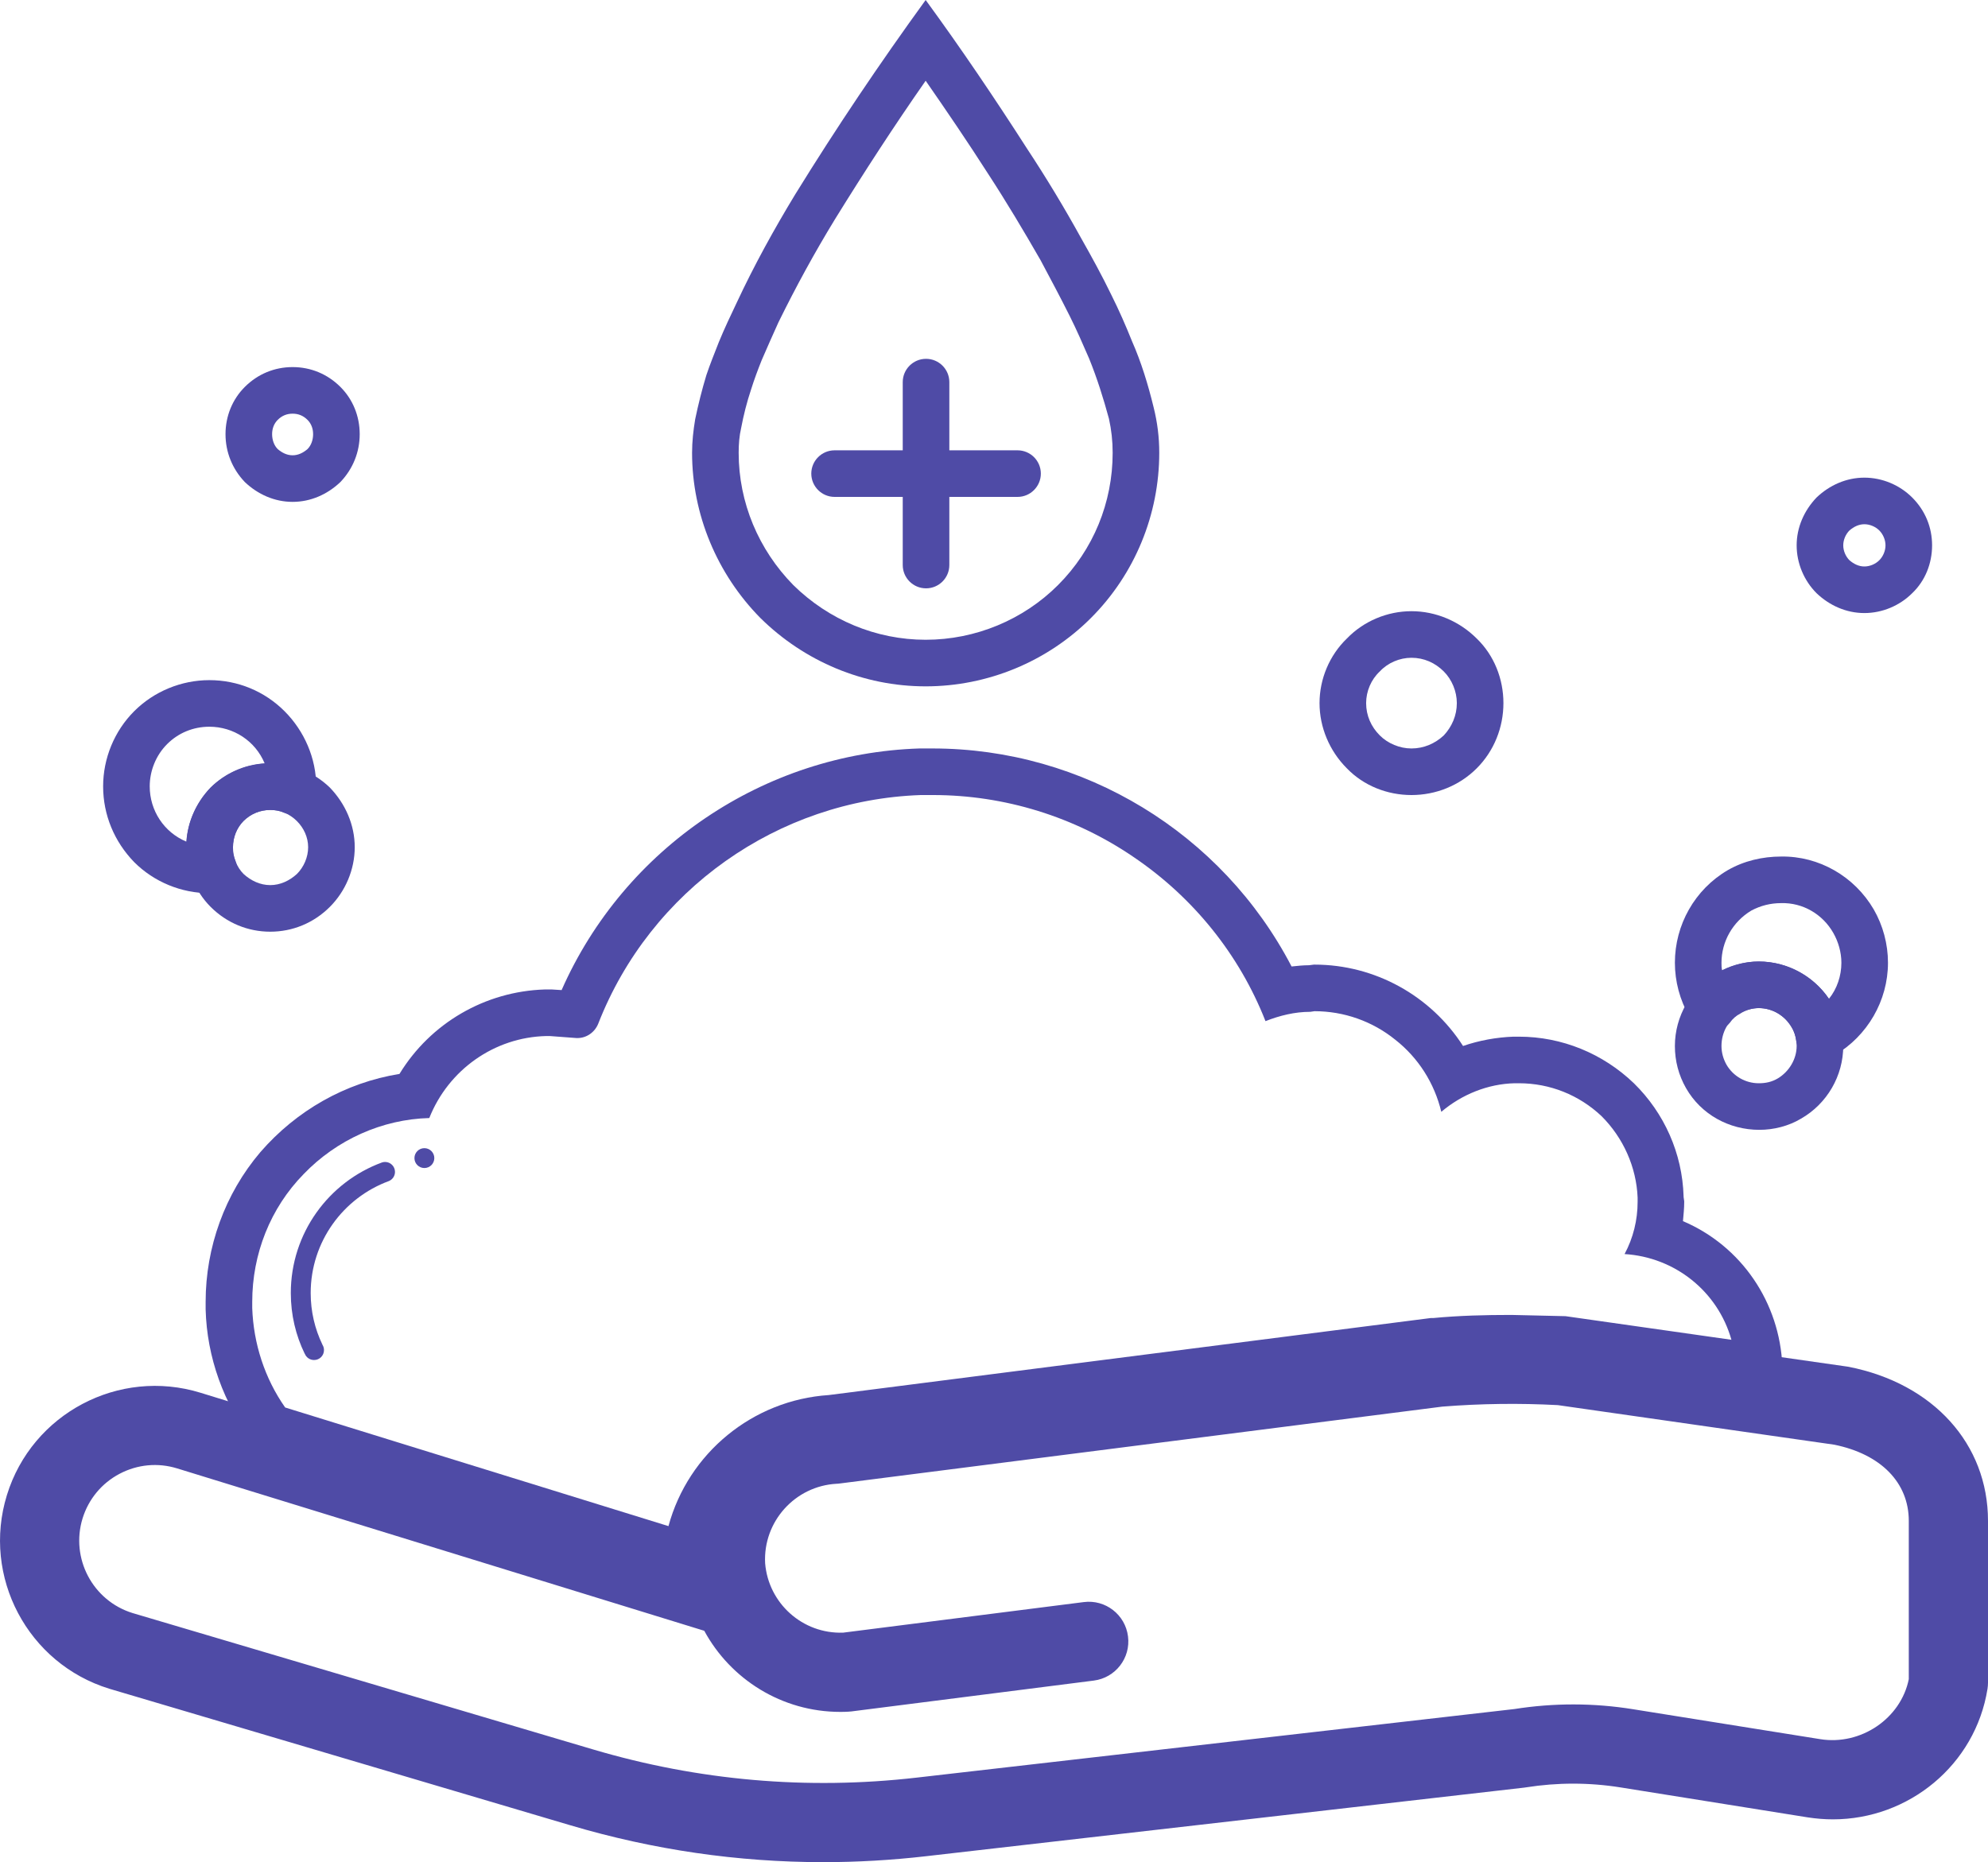 <svg xmlns="http://www.w3.org/2000/svg" xmlns:xlink="http://www.w3.org/1999/xlink" style="enable-background:new 0 0 32 32" viewBox="0 2.02 32 29.98"><defs><clipPath id="_clipPath_1ShVjwk1DoL7ZTmAx6wAiaB5ciYPKu8g"><path d="M0 2.02h32V32H0z"/></clipPath></defs><g clip-path="url(#_clipPath_1ShVjwk1DoL7ZTmAx6wAiaB5ciYPKu8g)"><path d="M0 2.02h32V32H0z" style="fill:#000" fill-opacity="0"/><path d="M29.756 24.025C29.745 24.023 29.734 24.021 29.723 24.02L25.229 23.377C25.211 23.374 25.193 23.372 25.175 23.371 24.485 23.332 23.787 23.341 23.099 23.397 23.09 23.397 23.08 23.398 23.07 23.4L13.374 24.637C12.15 24.715 11.182 25.67 11.053 26.854L3.228 24.443C1.914 24.038.515 24.777.111 26.091-.294 27.405.446 28.803 1.759 29.208 1.762 29.209 1.764 29.209 1.766 29.21L9.183 31.407C10.515 31.802 11.878 32 13.252 32 13.8 32 14.351 31.968 14.901 31.905L24.536 30.8C24.545 30.799 24.554 30.797 24.563 30.796 25.068 30.716 25.581 30.716 26.086 30.797L29.098 31.279C29.235 31.3 29.37 31.311 29.504 31.311 30.723 31.311 31.796 30.436 31.992 29.21 31.997 29.177 32 29.143 32 29.11V26.506C32 25.267 31.119 24.293 29.756 24.025zM30.725 29.054v0C30.598 29.685 29.956 30.125 29.3 30.02L26.287 29.538C25.654 29.436 25.011 29.435 24.377 29.535L14.756 30.639C12.996 30.841 11.243 30.688 9.545 30.185L2.132 27.989C1.492 27.79 1.132 27.108 1.329 26.466 1.425 26.156 1.636 25.9 1.924 25.748 2.212 25.596 2.541 25.565 2.852 25.661L11.336 28.275C11.759 29.055 12.584 29.581 13.527 29.581 13.572 29.581 13.617 29.58 13.662 29.577 13.677 29.576 13.693 29.575 13.708 29.573L17.605 29.077C17.955 29.033 18.202 28.714 18.157 28.365 18.113 28.015 17.793 27.768 17.445 27.813L13.573 28.305C12.92 28.329 12.369 27.833 12.316 27.188 12.281 26.518 12.797 25.944 13.467 25.908 13.483 25.908 13.498 25.906 13.514 25.904L23.217 24.666C23.833 24.617 24.459 24.609 25.076 24.642L29.525 25.279C30.277 25.432 30.725 25.89 30.725 26.506V29.054v0z" fill="rgb(79,75,166)"/><path d="M21.07 17.56 21.15 17.55C21.16 17.55 21.16 17.55 21.16 17.55 22.13 17.55 23.03 18.05 23.55 18.86 23.81 18.77 24.09 18.72 24.36 18.71 24.37 18.71 24.37 18.71 24.37 18.71H24.44C24.45 18.71 24.45 18.71 24.45 18.71 25.14 18.71 25.8 18.98 26.3 19.46 26.79 19.94 27.08 20.59 27.1 21.28c0 0 0 0 0 .01L27.11 21.36c0 0 0 0 0 .01C27.11 21.47 27.1 21.57 27.09 21.68 28.03 22.08 28.65 22.99 28.69 24.02 28.7 24.13 28.65 24.24 28.57 24.31 28.49 24.38 28.37 24.42 28.26 24.4L25.18 23.96H25.15L24.32 23.94C23.92 23.94 23.53 23.95 23.13 23.98L23.11 23.99 13.42 25.22C13.41 25.22 13.41 25.22 13.4 25.22 12.9 25.26 12.43 25.46 12.07 25.81 11.71 26.15 11.48 26.61 11.43 27.11 11.41 27.22 11.35 27.32 11.26 27.38 11.17 27.44 11.05 27.46 10.94 27.43L4.25 25.36C4.18 25.34 4.11 25.3 4.07 25.23 3.6 24.62 3.33 23.87 3.31 23.1c0 0 0 0 0-.01V22.99C3.31 22.98 3.31 22.98 3.31 22.98 3.31 22.1 3.62 21.24 4.19 20.57 4.77 19.9 5.56 19.45 6.43 19.31 6.93 18.49 7.81 17.98 8.77 17.95c0 0 0 0 .01.0H8.88L9.04 17.96C10.05 15.67 12.3 14.15 14.8 14.07 14.8 14.07 14.81 14.07 14.81 14.07H15.01c0 0 0 0 0 0C17.44 14.07 19.67 15.43 20.79 17.58 20.88 17.57 20.98 17.56 21.07 17.56c0 0 0 0 0 0zM4.06 23.08V22.98C4.06 22.21 4.35 21.47 4.89 20.92 5.42 20.37 6.15 20.04 6.91 20.02 7.22 19.24 7.96 18.72 8.79 18.7H8.85L9.25 18.73C9.42 18.75 9.57 18.65 9.63 18.5 10.47 16.35 12.52 14.9 14.82 14.82H15.02C16.17 14.82 17.3 15.17 18.25 15.82 19.21 16.47 19.95 17.39 20.37 18.46 20.6 18.37 20.84 18.31 21.09 18.31L21.16 18.3C21.63 18.3 22.09 18.46 22.46 18.76 22.83 19.05 23.09 19.46 23.2 19.92 23.53 19.64 23.95 19.47 24.38 19.46H24.45C24.95 19.46 25.42 19.65 25.78 19.99 26.13 20.34 26.34 20.81 26.36 21.3V21.37C26.36 21.66 26.29 21.95 26.15 22.21 26.96 22.26 27.65 22.81 27.87 23.59L25.27 23.22 25.2 23.21 24.33 23.19c0 0 0 0-.01.0C23.91 23.19 23.49 23.2 23.07 23.24 23.07 23.24 23.06 23.24 23.06 23.24H23.03L13.34 24.48C12.12 24.56 11.08 25.41 10.76 26.59L4.59 24.68C4.26 24.21 4.08 23.65 4.06 23.08z" fill-rule="evenodd" fill="rgb(79,75,166)"/><path d="M3 15.66C3 15.3 3.14 14.96 3.39 14.7 3.65 14.45 3.99 14.31 4.35 14.31 4.71 14.31 5.05 14.45 5.31 14.7 5.56 14.96 5.71 15.3 5.71 15.66 5.71 16.02 5.56 16.37 5.31 16.62 5.05 16.88 4.71 17.02 4.35 17.02 3.99 17.02 3.65 16.88 3.39 16.62 3.14 16.37 3 16.02 3 15.66zm.75.0C3.75 15.5 3.81 15.35 3.92 15.24 4.04 15.12 4.19 15.06 4.35 15.06 4.51 15.06 4.66 15.12 4.78 15.24 4.89 15.35 4.96 15.5 4.96 15.66 4.96 15.82 4.89 15.98 4.78 16.09 4.66 16.2 4.51 16.27 4.35 16.27 4.19 16.27 4.04 16.2 3.92 16.09 3.81 15.98 3.75 15.82 3.75 15.66z" fill-rule="evenodd" fill="rgb(79,75,166)"/><path d="M27.64 17.69C27.84 17.57 28.07 17.5 28.31 17.5 28.8 17.5 29.24 17.76 29.49 18.18 29.61 18.39 29.67 18.62 29.67 18.86 29.67 19.34 29.41 19.79 28.99 20.03 28.79 20.15 28.55 20.21 28.32 20.21 27.83 20.21 27.38 19.96 27.14 19.54 27.02 19.33 26.96 19.1 26.96 18.86 26.96 18.38 27.22 17.93 27.64 17.69zM28.01 18.33C28.1 18.28 28.21 18.25 28.31 18.25 28.53 18.25 28.73 18.37 28.84 18.56 28.89 18.65 28.92 18.75 28.92 18.86 28.92 19.07 28.8 19.27 28.62 19.38 28.52 19.44 28.42 19.46 28.31 19.46 28.1 19.46 27.9 19.35 27.79 19.16 27.74 19.07 27.71 18.97 27.71 18.86 27.71 18.64 27.82 18.44 28.01 18.33z" fill-rule="evenodd" fill="rgb(79,75,166)"/><path d="M3.63 9.01C3.63 8.72 3.74 8.45 3.94 8.25 4.15 8.04 4.42 7.93 4.71 7.93 5 7.93 5.27 8.04 5.48 8.25 5.68 8.45 5.79 8.72 5.79 9.01 5.79 9.3 5.68 9.57 5.48 9.78 5.27 9.98 5 10.1 4.71 10.1 4.42 10.1 4.15 9.98 3.94 9.78 3.74 9.57 3.63 9.3 3.63 9.01zm.75.0C4.38 8.92 4.41 8.84 4.47 8.78 4.54 8.71 4.62 8.68 4.71 8.68 4.8 8.68 4.88 8.71 4.95 8.78 5.01 8.84 5.04 8.92 5.04 9.01 5.04 9.1 5.01 9.19 4.95 9.25 4.88 9.31 4.8 9.35 4.71 9.35 4.62 9.35 4.54 9.31 4.47 9.25 4.41 9.19 4.38 9.1 4.38 9.01z" fill-rule="evenodd" fill="rgb(79,75,166)"/><path d="M21.24 13.34C21.24 12.95 21.4 12.57 21.68 12.3 21.95 12.02 22.33 11.86 22.72 11.86 23.11 11.86 23.49 12.02 23.77 12.3 24.05 12.57 24.2 12.95 24.2 13.34 24.2 13.73 24.05 14.11 23.77 14.39 23.49 14.67 23.11 14.82 22.72 14.82 22.33 14.82 21.95 14.67 21.68 14.39 21.4 14.11 21.24 13.73 21.24 13.34zm.75.0C21.99 13.15 22.07 12.96 22.21 12.83 22.34 12.69 22.53 12.61 22.72 12.61 22.92 12.61 23.1 12.69 23.24 12.83 23.37 12.96 23.45 13.15 23.45 13.34 23.45 13.54 23.37 13.72 23.24 13.86 23.1 13.99 22.92 14.07 22.72 14.07 22.53 14.07 22.34 13.99 22.21 13.86 22.07 13.72 21.99 13.54 21.99 13.34z" fill-rule="evenodd" fill="rgb(79,75,166)"/><path d="M28.92 10.8C28.92 10.51 29.04 10.24 29.24 10.03 29.45 9.83 29.72 9.71 30.01 9.71 30.3 9.71 30.58 9.83 30.78 10.03 30.99 10.24 31.1 10.51 31.1 10.8 31.1 11.09 30.99 11.37 30.78 11.57 30.58 11.77 30.3 11.89 30.01 11.89 29.72 11.89 29.45 11.77 29.24 11.57 29.04 11.37 28.92 11.09 28.92 10.8zm.75.0C29.67 10.71 29.71 10.62 29.77 10.56 29.84 10.5 29.92 10.46 30.01 10.46 30.1 10.46 30.19 10.5 30.25 10.56 30.31 10.62 30.35 10.71 30.35 10.8 30.35 10.89 30.31 10.98 30.25 11.04 30.19 11.1 30.1 11.14 30.01 11.14 29.92 11.14 29.84 11.1 29.77 11.04 29.71 10.98 29.67 10.89 29.67 10.8z" fill-rule="evenodd" fill="rgb(79,75,166)"/><path d="M4.35 15.06C4.19 15.06 4.04 15.12 3.92 15.23 3.81 15.35 3.75 15.5 3.75 15.66 3.74 15.74 3.76 15.81 3.79 15.88 3.83 15.99 3.82 16.12 3.76 16.22 3.69 16.33 3.58 16.39 3.45 16.4H3.38C3.38 16.4 3.37 16.4 3.37 16.4 2.92 16.4 2.48 16.22 2.16 15.9 1.84 15.57 1.66 15.14 1.66 14.68 1.66 14.23 1.84 13.79 2.16 13.47 2.48 13.15 2.92 12.97 3.37 12.97 3.83 12.97 4.26 13.15 4.58 13.47 4.9 13.79 5.09 14.23 5.09 14.68v0L5.08 14.77C5.08 14.89 5.01 15 4.91 15.07 4.81 15.14 4.68 15.15 4.56 15.1 4.5 15.07 4.42 15.06 4.35 15.06zM4.26 14.31C3.93 14.33 3.62 14.47 3.39 14.7 3.16 14.94 3.02 15.25 3 15.57 2.64 15.42 2.41 15.07 2.41 14.68 2.41 14.43 2.51 14.18 2.69 14 2.87 13.82 3.11 13.72 3.37 13.72 3.76 13.72 4.11 13.95 4.26 14.31z" fill-rule="evenodd" fill="rgb(79,75,166)"/><path d="M28.84 18.56C28.73 18.37 28.53 18.25 28.31 18.25 28.21 18.25 28.1 18.28 28.01 18.34 27.95 18.37 27.89 18.42 27.85 18.48 27.77 18.58 27.65 18.63 27.53 18.62 27.41 18.62 27.3 18.55 27.23 18.45L27.19 18.39C27.19 18.38 27.19 18.38 27.19 18.38 27.04 18.12 26.96 17.82 26.96 17.52 26.96 16.91 27.28 16.34 27.81 16.03 28.07 15.88 28.37 15.81 28.67 15.81 29.28 15.8 29.85 16.13 30.16 16.66 30.31 16.92 30.39 17.22 30.39 17.52 30.39 18.13 30.06 18.7 29.53 19.01 29.53 19.01 29.52 19.01 29.52 19.01L29.46 19.04C29.35 19.1 29.22 19.1 29.11 19.05 29 18.99 28.92 18.88 28.91 18.76 28.9 18.69 28.88 18.62 28.84 18.56zM29.44 18.1C29.19 17.73 28.76 17.5 28.31 17.5 28.11 17.5 27.9 17.55 27.72 17.64 27.71 17.6 27.71 17.56 27.71 17.52 27.71 17.18 27.89 16.86 28.19 16.68 28.34 16.6 28.5 16.56 28.67 16.56 29.02 16.55 29.34 16.74 29.51 17.04 29.59 17.18 29.64 17.35 29.64 17.52 29.64 17.73 29.57 17.94 29.44 18.1z" fill-rule="evenodd" fill="rgb(79,75,166)"/><path d="M11.14 9.31C11.14 9.13 11.16 8.95 11.19 8.77 11.24 8.53 11.3 8.29 11.37 8.06 11.43 7.88 11.5 7.71 11.57 7.53 11.66 7.31 11.76 7.1 11.86 6.89 12.14 6.29 12.46 5.71 12.8 5.15 13.46 4.08 14.16 3.04 14.9 2.02 15.47 2.8 16.01 3.6 16.53 4.41 16.84 4.88 17.13 5.36 17.4 5.85 17.57 6.15 17.74 6.46 17.89 6.77 18.01 7.01 18.12 7.26 18.22 7.51 18.37 7.85 18.48 8.21 18.57 8.58 18.63 8.82 18.66 9.06 18.66 9.31 18.66 10.3 18.27 11.26 17.56 11.97 16.86 12.67 15.9 13.07 14.9 13.07 13.9 13.07 12.95 12.67 12.24 11.97 11.54 11.26 11.14 10.3 11.14 9.31zm.75.0C11.89 9.17 11.9 9.04 11.93 8.91 11.97 8.7 12.02 8.5 12.09 8.29 12.14 8.13 12.2 7.97 12.26 7.82 12.35 7.61 12.44 7.41 12.53 7.21 12.81 6.64 13.11 6.09 13.44 5.55 13.91 4.79 14.39 4.05 14.9 3.32 15.24 3.81 15.58 4.31 15.9 4.81 16.2 5.27 16.48 5.74 16.75 6.21 16.91 6.51 17.07 6.81 17.22 7.11 17.33 7.33 17.43 7.56 17.53 7.79 17.66 8.11 17.76 8.43 17.85 8.76 17.89 8.94 17.91 9.12 17.91 9.31 17.91 10.11 17.6 10.87 17.03 11.44 16.47 12 15.7 12.32 14.9 12.32 14.1 12.32 13.34 12 12.77 11.44 12.21 10.87 11.89 10.11 11.89 9.31z" fill-rule="evenodd" fill="rgb(79,75,166)"/><path d="M15.281 9.27V8.172C15.281 7.965 15.113 7.797 14.906 7.797v0C14.699 7.797 14.531 7.965 14.531 8.172V9.27H13.434C13.227 9.27 13.059 9.438 13.059 9.645v0C13.059 9.851 13.227 10.02 13.434 10.02H14.531V11.117C14.531 11.324 14.699 11.492 14.906 11.492v0C15.113 11.492 15.281 11.324 15.281 11.117V10.02H16.379C16.586 10.02 16.754 9.851 16.754 9.645v0C16.754 9.438 16.586 9.27 16.379 9.27H15.281z" fill="rgb(79,75,166)"/><path d="M5.189 23.668H5.19C5.189 23.668 5.189 23.668 5.189 23.667c0 0 0 0 0-.001C5.068 23.415 5.001 23.134 5.001 22.838v0C5.001 22.011 5.525 21.305 6.259 21.035v0C6.317 21.011 6.358 20.954 6.358 20.887 6.358 20.799 6.286 20.727 6.198 20.727 6.181 20.727 6.164 20.73 6.149 20.735v0C5.292 21.049 4.681 21.873 4.681 22.838v0C4.681 23.188 4.761 23.52 4.905 23.815L4.906 23.814C4.929 23.874 4.987 23.916 5.055 23.916 5.144 23.916 5.215 23.845 5.215 23.756 5.215 23.724 5.206 23.694 5.189 23.668z" fill="rgb(79,75,166)"/><circle vector-effect="non-scaling-stroke" cx="6.831" cy="20.665" r=".16" fill="rgb(79,75,166)"/></g></svg>